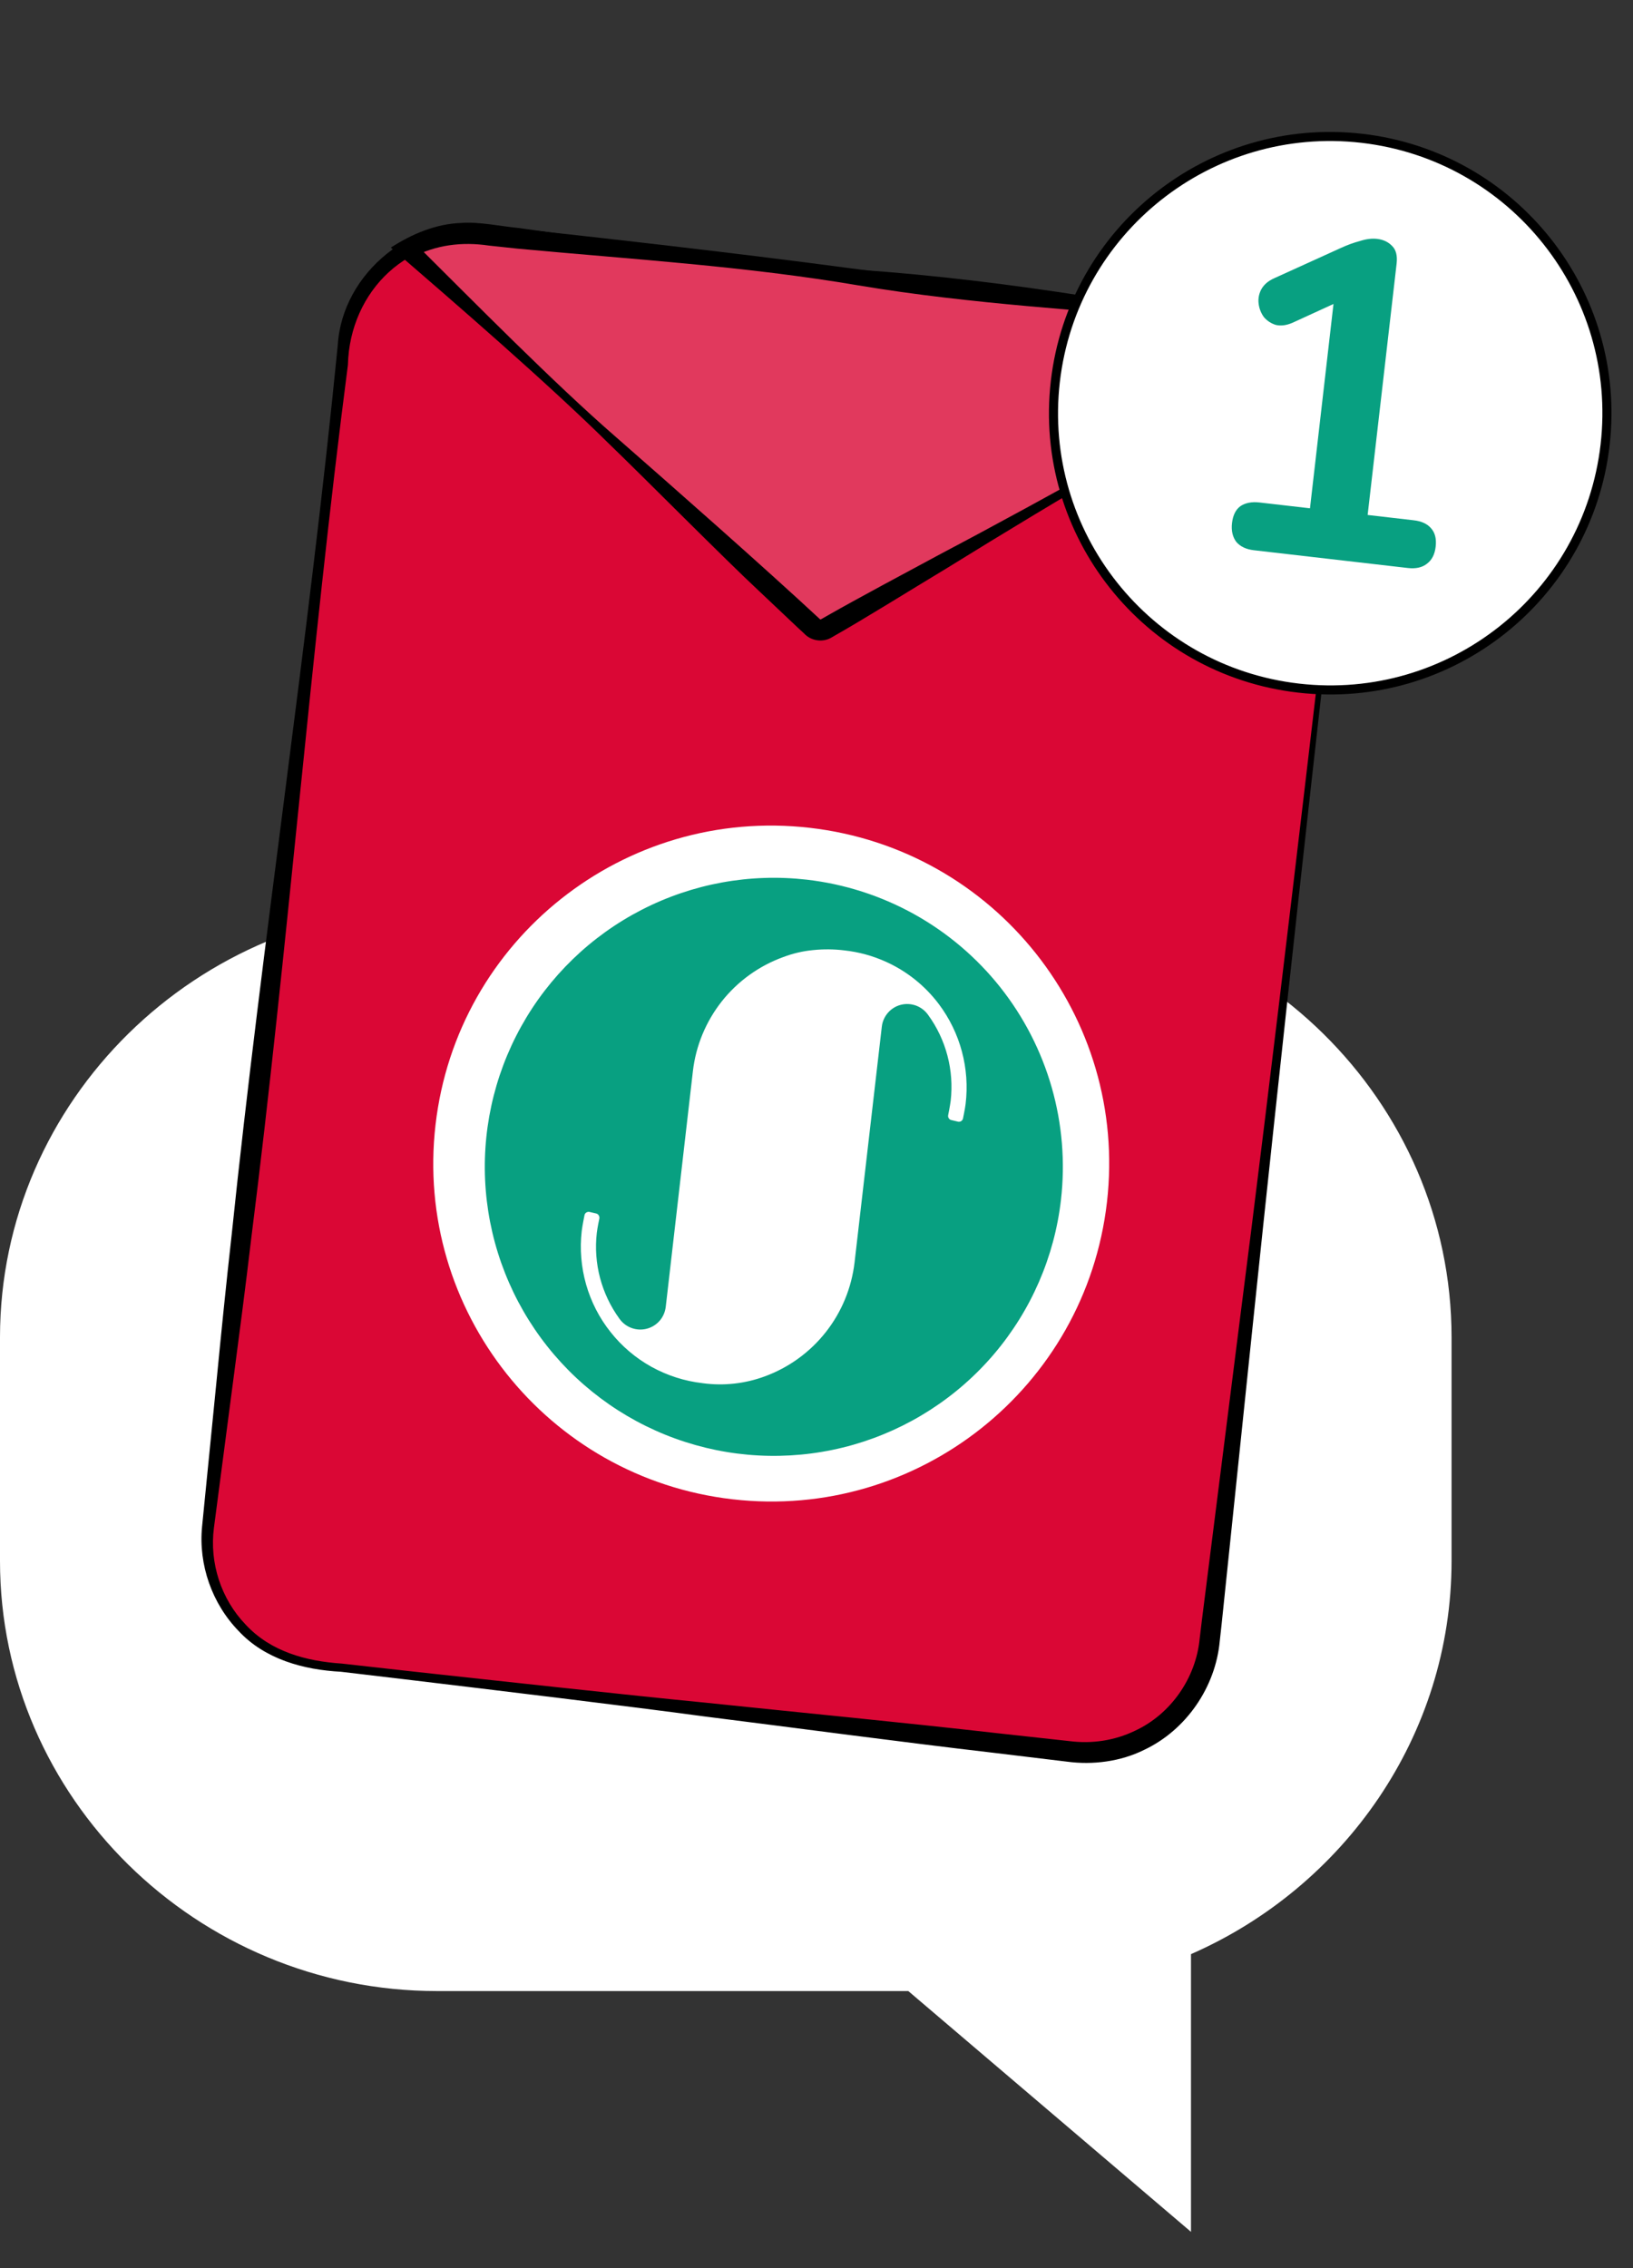<svg width="36" height="50" viewBox="0 0 36 50" fill="none" xmlns="http://www.w3.org/2000/svg">
<rect x="0" y="0" width="36" height="50" fill="#333333" stroke="none"/>
<path fill-rule="evenodd" clip-rule="evenodd" d="M9.637 20H22.363C27.666 20 32 24.268 32 29.481V34.411C32 38.264 29.63 41.6 26.256 43.078V49.2L20.024 43.892H9.637C4.334 43.892 0 39.624 0 34.411V29.481C0 24.264 4.339 20 9.637 20Z" fill="white"/>
<path d="M29.668 10.111L26.662 36.208C26.489 37.712 25.129 38.79 23.628 38.617L6.992 36.701C5.49 36.528 4.412 35.169 4.585 33.666L7.591 7.569C7.695 6.661 8.235 5.907 8.976 5.491C9.46 5.221 10.031 5.094 10.624 5.162L27.261 7.078C27.858 7.147 28.387 7.403 28.798 7.78C29.422 8.354 29.772 9.208 29.668 10.111Z" fill="#DA0735"/>
<path d="M29.72 10.117C29.03 16.083 28.219 23.419 27.602 29.358L26.934 35.776L26.89 36.177C26.797 37.193 26.15 38.138 25.223 38.575C24.702 38.834 24.088 38.911 23.525 38.835L21.924 38.642C19.787 38.393 17.656 38.105 15.522 37.837C13.929 37.621 10.714 37.234 9.118 37.043L7.516 36.853C6.696 36.81 5.843 36.58 5.263 35.957C4.674 35.352 4.372 34.492 4.455 33.651L4.774 30.441C4.878 29.37 4.986 28.3 5.106 27.231C5.787 20.679 6.8 14.166 7.446 7.61C7.543 6.004 9.134 4.727 10.725 4.967C13.341 5.25 16.132 5.566 18.734 5.912L25.134 6.738C25.67 6.821 27.014 6.948 27.54 7.052C28.911 7.333 29.91 8.729 29.72 10.117ZM29.615 10.105C29.785 8.78 28.828 7.437 27.51 7.192C27.011 7.115 25.643 6.985 25.113 6.926C20.691 6.5 15.04 5.914 10.678 5.374C9.026 5.117 7.709 6.415 7.67 8.042C6.84 14.441 6.35 20.879 5.541 27.281C5.415 28.349 5.276 29.416 5.135 30.482L4.716 33.681C4.615 34.451 4.874 35.25 5.413 35.811C5.964 36.408 6.747 36.621 7.537 36.673L9.14 36.852C10.74 37.027 13.955 37.38 15.556 37.535C17.696 37.759 19.837 37.963 21.974 38.206L23.577 38.382C24.08 38.446 24.575 38.368 25.021 38.154C25.812 37.787 26.363 36.992 26.447 36.126L26.495 35.725L27.304 29.323C28.065 23.413 28.918 16.057 29.615 10.105Z" fill="black"/>
<path d="M28.798 7.781L18.211 13.854C18.114 13.91 17.993 13.896 17.913 13.82L8.976 5.491C9.46 5.221 10.031 5.094 10.624 5.162L27.26 7.078C27.858 7.147 28.387 7.403 28.798 7.781Z" fill="#E1395D"/>
<path d="M28.851 7.787C26.294 9.27 23.378 10.972 20.867 12.529C20.169 12.948 19.05 13.647 18.35 14.042C18.156 14.171 17.883 14.136 17.726 13.964L17.584 13.833C17.408 13.667 16.924 13.209 16.741 13.036C15.977 12.325 14.205 10.533 13.429 9.786C12.064 8.438 10.081 6.725 8.616 5.458C9.081 5.159 9.606 4.934 10.167 4.915C10.554 4.882 11.078 4.995 11.459 5.029C13.957 5.372 16.446 5.796 18.967 5.95C20.646 6.067 22.314 6.276 23.977 6.536C24.808 6.663 25.64 6.786 26.473 6.896C26.829 6.953 27.38 6.989 27.728 7.102C28.145 7.246 28.565 7.438 28.851 7.787ZM28.746 7.775C28.699 7.766 28.694 7.762 28.645 7.72C28.365 7.494 28.037 7.326 27.69 7.234C27.36 7.135 26.803 7.122 26.453 7.076C23.942 6.837 21.419 6.71 18.928 6.292C16.438 5.868 13.918 5.715 11.407 5.481L10.78 5.414C10.184 5.325 9.612 5.397 9.08 5.676L9.121 5.336C10.426 6.633 12.207 8.443 13.575 9.631C14.883 10.776 16.826 12.488 18.082 13.655C18.086 13.656 18.091 13.655 18.095 13.654L18.12 13.64L18.285 13.546C18.88 13.207 20.018 12.597 20.633 12.267C23.231 10.895 26.185 9.227 28.746 7.775Z" fill="black"/>
<path d="M24.403 26.503C23.932 30.59 20.236 33.522 16.149 33.051C12.061 32.58 9.13 28.885 9.601 24.798C10.071 20.71 13.767 17.778 17.854 18.249C21.941 18.72 24.874 22.415 24.403 26.503Z" fill="white"/>
<path d="M17.787 19.392C16.535 19.248 15.269 19.479 14.148 20.055C13.027 20.631 12.102 21.526 11.49 22.627C10.878 23.729 10.606 24.987 10.709 26.243C10.812 27.498 11.285 28.696 12.068 29.683C12.851 30.67 13.909 31.403 15.109 31.788C16.309 32.174 17.596 32.195 18.808 31.85C20.019 31.504 21.101 30.807 21.917 29.846C22.732 28.885 23.245 27.704 23.389 26.453C23.485 25.621 23.416 24.779 23.186 23.974C22.956 23.17 22.57 22.418 22.05 21.762C21.53 21.107 20.886 20.56 20.154 20.153C19.423 19.747 18.619 19.488 17.787 19.392ZM21.23 24.655C21.228 24.667 21.223 24.678 21.216 24.689C21.209 24.699 21.2 24.708 21.189 24.715C21.17 24.726 21.148 24.731 21.126 24.728C21.121 24.728 20.975 24.692 20.975 24.692C20.963 24.69 20.951 24.685 20.941 24.678C20.931 24.671 20.922 24.662 20.916 24.652C20.909 24.641 20.904 24.63 20.902 24.617C20.9 24.605 20.901 24.593 20.903 24.581C20.903 24.581 20.945 24.374 20.958 24.267C21.035 23.595 20.858 22.919 20.46 22.372C20.394 22.279 20.302 22.208 20.195 22.168C20.088 22.129 19.972 22.122 19.861 22.15C19.75 22.178 19.651 22.239 19.576 22.325C19.501 22.411 19.453 22.517 19.44 22.631L18.839 27.83C18.773 28.391 18.554 28.924 18.204 29.367C17.854 29.811 17.387 30.149 16.856 30.343C16.423 30.502 15.958 30.554 15.5 30.493L15.487 30.491C15.092 30.446 14.71 30.323 14.362 30.131C14.014 29.938 13.708 29.678 13.461 29.366C13.213 29.055 13.03 28.698 12.921 28.316C12.812 27.933 12.779 27.533 12.824 27.138C12.838 27.02 12.885 26.79 12.885 26.79C12.887 26.777 12.892 26.765 12.899 26.755C12.906 26.744 12.915 26.735 12.926 26.729C12.945 26.717 12.968 26.712 12.99 26.715C12.992 26.716 13.141 26.75 13.141 26.75C13.165 26.756 13.186 26.77 13.199 26.791C13.212 26.812 13.217 26.837 13.213 26.862C13.212 26.863 13.169 27.069 13.157 27.176C13.079 27.848 13.258 28.524 13.656 29.071C13.722 29.164 13.814 29.235 13.921 29.274C14.028 29.314 14.144 29.32 14.255 29.292C14.365 29.264 14.465 29.203 14.54 29.118C14.615 29.032 14.662 28.926 14.676 28.813L15.275 23.614C15.34 23.051 15.562 22.518 15.913 22.073C16.265 21.629 16.734 21.291 17.267 21.098C17.48 21.017 17.703 20.965 17.93 20.944C18.158 20.921 18.387 20.923 18.614 20.951C18.933 20.986 19.244 21.071 19.536 21.204C19.995 21.412 20.395 21.733 20.698 22.136C21.171 22.766 21.382 23.555 21.287 24.338C21.274 24.445 21.23 24.655 21.23 24.655Z" fill="#08A081"/>
<path d="M30.023 3.049L30.023 3.049C26.676 2.664 23.651 5.065 23.265 8.411C22.88 11.758 25.28 14.784 28.627 15.169C31.974 15.555 35 13.154 35.385 9.807C35.77 6.461 33.37 3.435 30.023 3.049Z" fill="white" stroke="black" stroke-width="0.2" stroke-miterlimit="10"/>
<path d="M27.645 12.13C27.473 12.111 27.342 12.049 27.253 11.944C27.172 11.834 27.141 11.697 27.16 11.531C27.18 11.359 27.241 11.235 27.344 11.159C27.453 11.085 27.594 11.057 27.766 11.077L28.879 11.205L29.44 6.328L30.056 6.399L28.494 7.115C28.36 7.173 28.237 7.189 28.126 7.163C28.023 7.131 27.935 7.074 27.864 6.992C27.8 6.904 27.761 6.805 27.747 6.696C27.733 6.587 27.752 6.482 27.804 6.381C27.863 6.273 27.96 6.191 28.094 6.132L29.56 5.466C29.701 5.401 29.841 5.35 29.98 5.313C30.119 5.268 30.245 5.253 30.358 5.266C30.497 5.282 30.608 5.335 30.692 5.425C30.776 5.508 30.808 5.636 30.789 5.809L30.15 11.352L31.163 11.469C31.336 11.488 31.463 11.547 31.546 11.643C31.635 11.741 31.67 11.876 31.65 12.048C31.631 12.22 31.566 12.347 31.456 12.428C31.352 12.51 31.214 12.541 31.042 12.522L27.645 12.13Z" fill="#08A081"/>
</svg>
